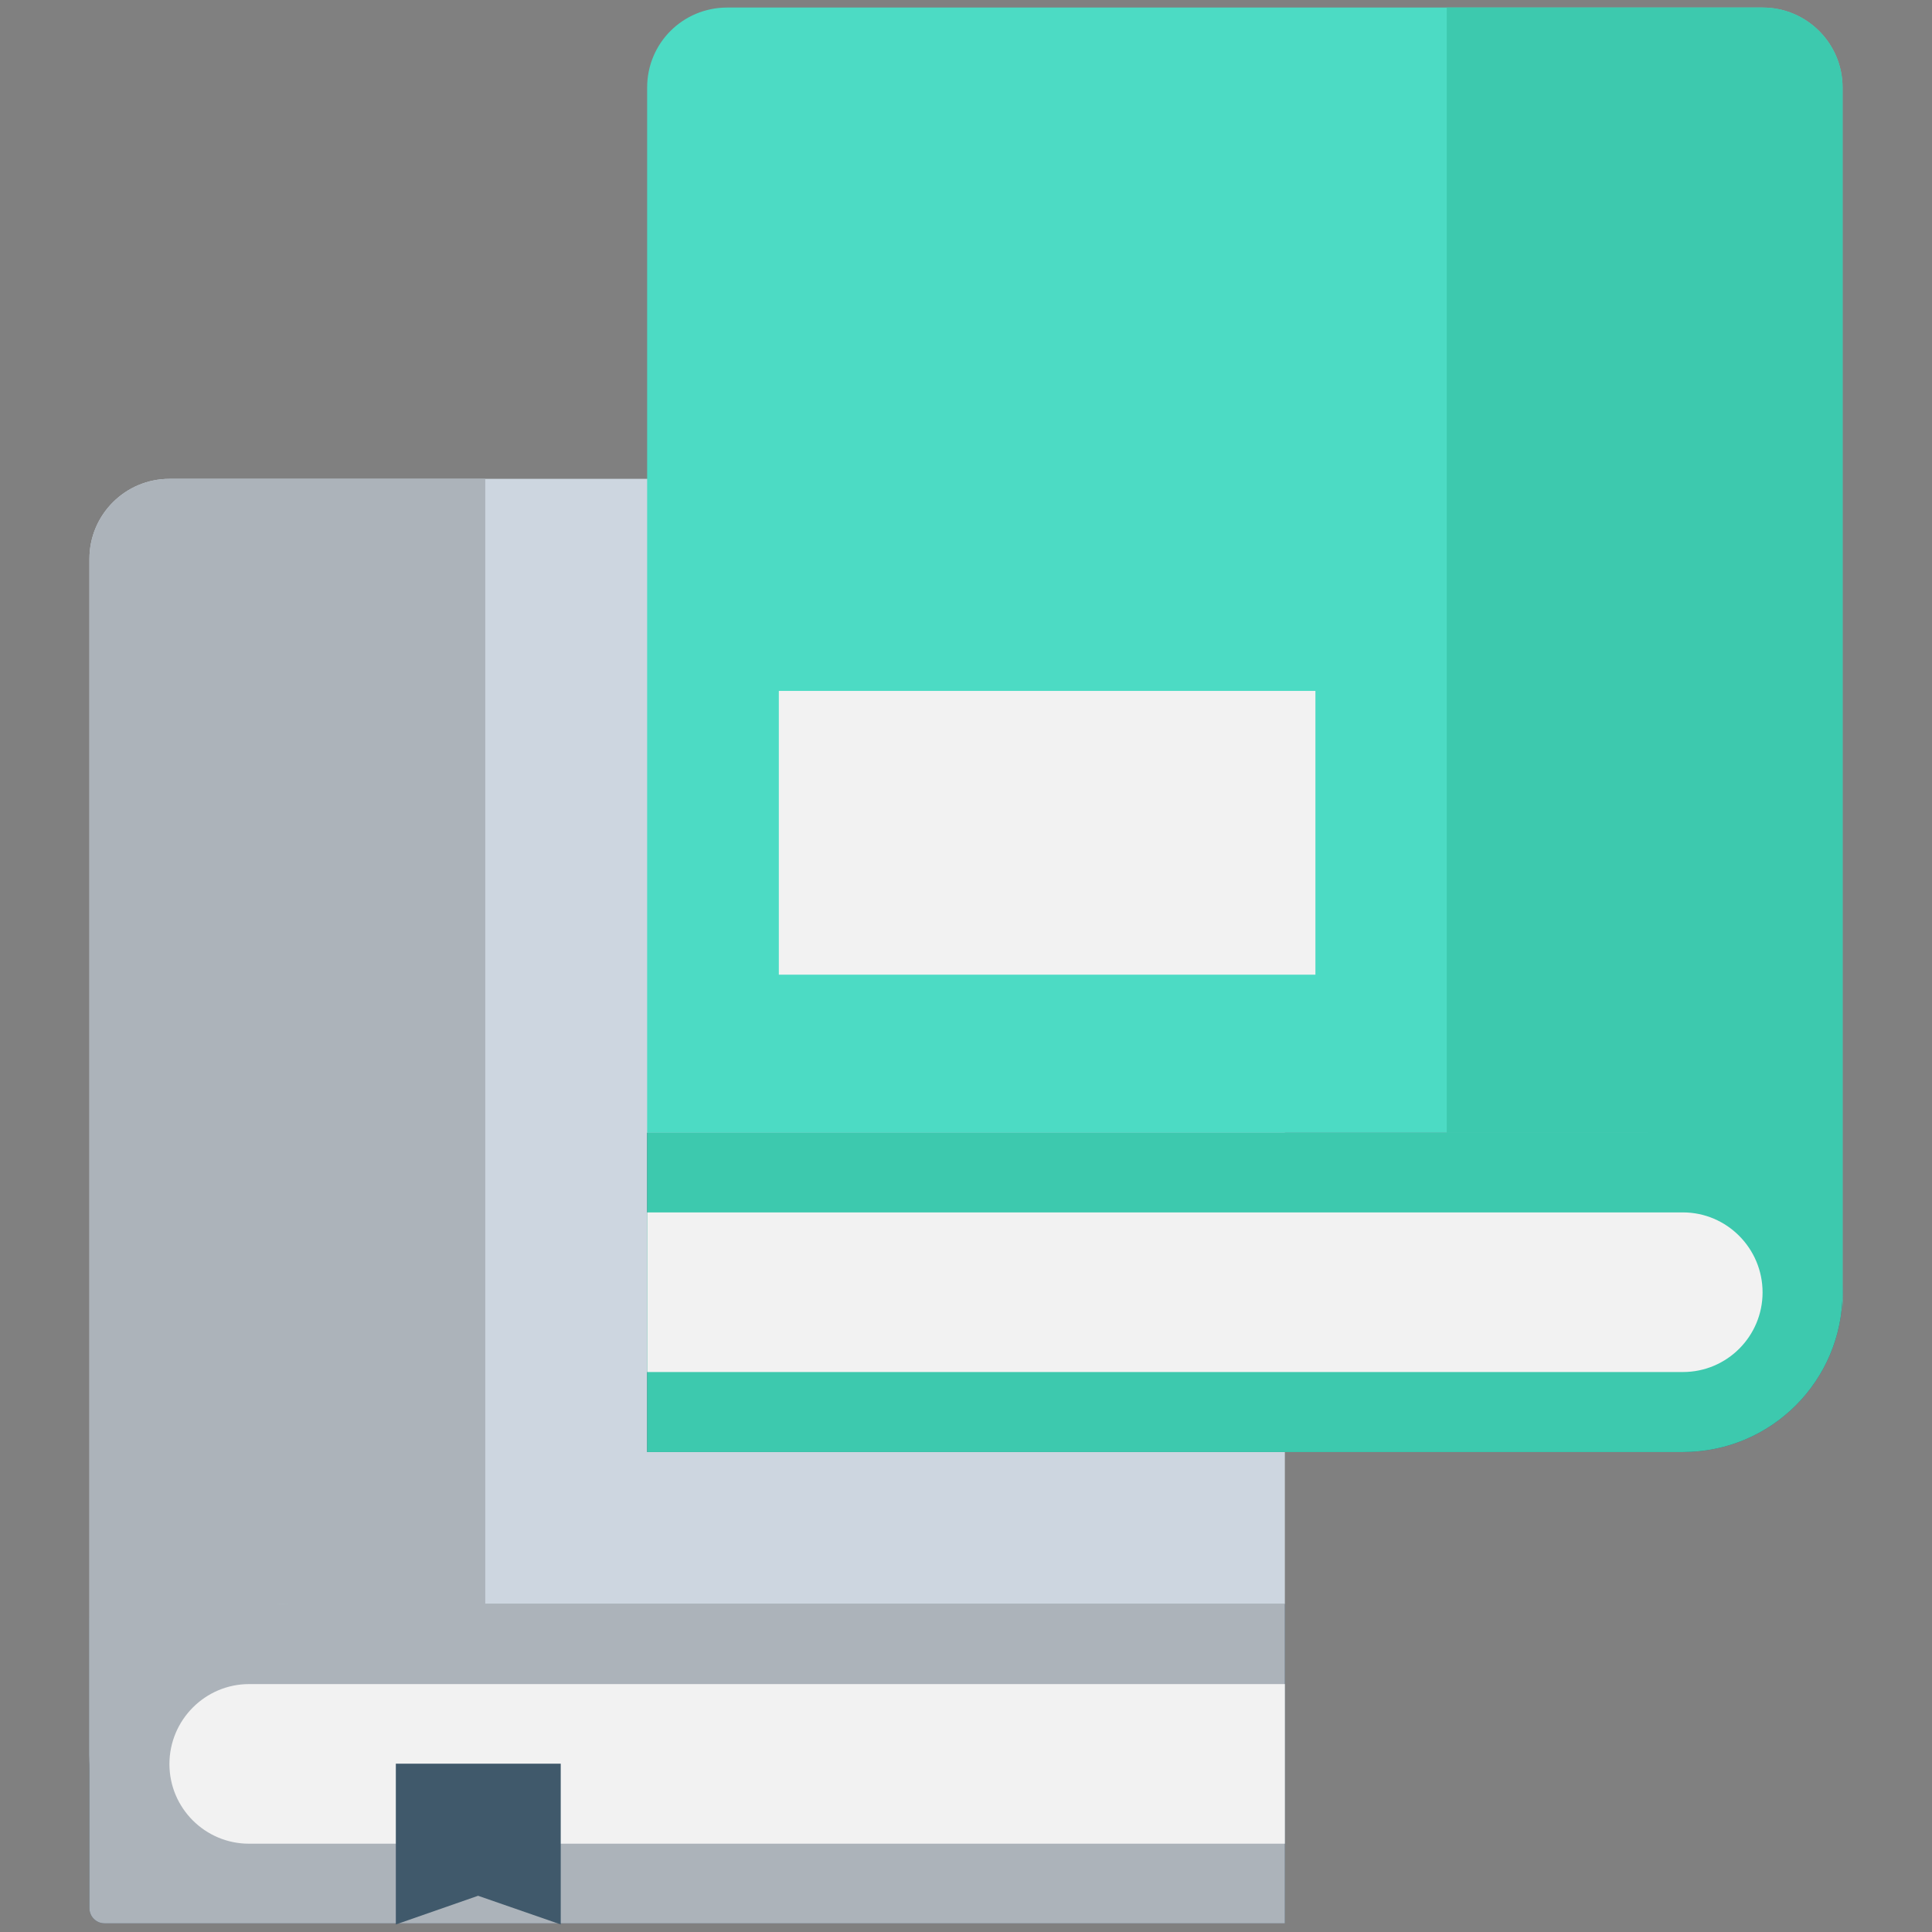 <?xml version="1.0" encoding="utf-8"?>
<!-- Generator: Adobe Illustrator 18.0.0, SVG Export Plug-In . SVG Version: 6.00 Build 0)  -->
<!DOCTYPE svg PUBLIC "-//W3C//DTD SVG 1.1//EN" "http://www.w3.org/Graphics/SVG/1.1/DTD/svg11.dtd">
<svg version="1.1" id="Layer_1" xmlns="http://www.w3.org/2000/svg" xmlns:xlink="http://www.w3.org/1999/xlink" x="0px" y="0px"
	 viewBox="0 0 512 512" enable-background="new 0 0 512 512" xml:space="preserve">
<rect x="0" y="0" width="512" height="512" fill="#808080" stroke="none"/>
<g>
	<path fill="#40596B" d="M340.5,425.1H27.7c-2.2,0-4,1.8-4,4v76.6c0,2.2,1.8,4,4,4h312.8V425.1z"/>
	<path fill="#CDD6E0" d="M340.5,148.1v277H76.6c-29.2,0-52.9,13.1-52.9,42.3V148.1c0-11.7,9.5-21.2,21.2-21.2h274.5
		C331,126.9,340.5,136.3,340.5,148.1z"/>
	<path fill="#ACB3BA" d="M128.6,126.9v298.2h-52c-29.2,0-52.9,14.7-52.9,43.9V148.1c0-11.7,9.5-21.2,21.2-21.2H128.6z"/>
	<path fill="#ACB3BA" d="M340.5,425.1H27.7c-2.2,0-4,1.8-4,4v76.6c0,2.2,1.8,4,4,4h312.8V425.1z"/>
	<path fill="#F2F2F2" d="M66,488.6c-11.7,0-21.1-9.5-21.1-21.1c0-11.7,9.5-21.2,21.1-21.2h274.5v42.3H66z"/>
	<path fill="#40596B" d="M171.5,300.2H446c23.4,0,42.3,18.9,42.3,42.3l0,0c0,23.4-18.9,42.3-42.3,42.3H171.5V300.2z"/>
	<path fill="#4CDBC4" d="M171.5,23.2v277h263.9c29.2,0,52.9,18.1,52.9,47.3V23.2c0-11.7-9.5-21.2-21.2-21.2H192.7
		C181,2,171.5,11.4,171.5,23.2z"/>
	<path fill="#3DC9AE" d="M383.4,2v298.2h52c29.2,0,52.9,18.1,52.9,47.3V23.2c0-11.7-9.5-21.2-21.2-21.2H383.4z"/>
	<path fill="#3DC9AE" d="M171.5,300.2H446c23.4,0,42.3,18.9,42.3,42.3l0,0c0,23.4-18.9,42.3-42.3,42.3H171.5V300.2z"/>
	<path fill="#F2F2F2" d="M446,363.6c11.7,0,21.1-9.5,21.1-21.1c0-11.7-9.5-21.2-21.1-21.2H171.5v42.3H446z"/>
	<rect x="206.4" y="183.1" fill="#F2F2F2" width="142.2" height="75.2"/>
	<polygon fill="#40596B" points="148.6,510 126.7,502.4 104.9,510 104.9,467.4 148.6,467.4 	"/>
</g>
</svg>
